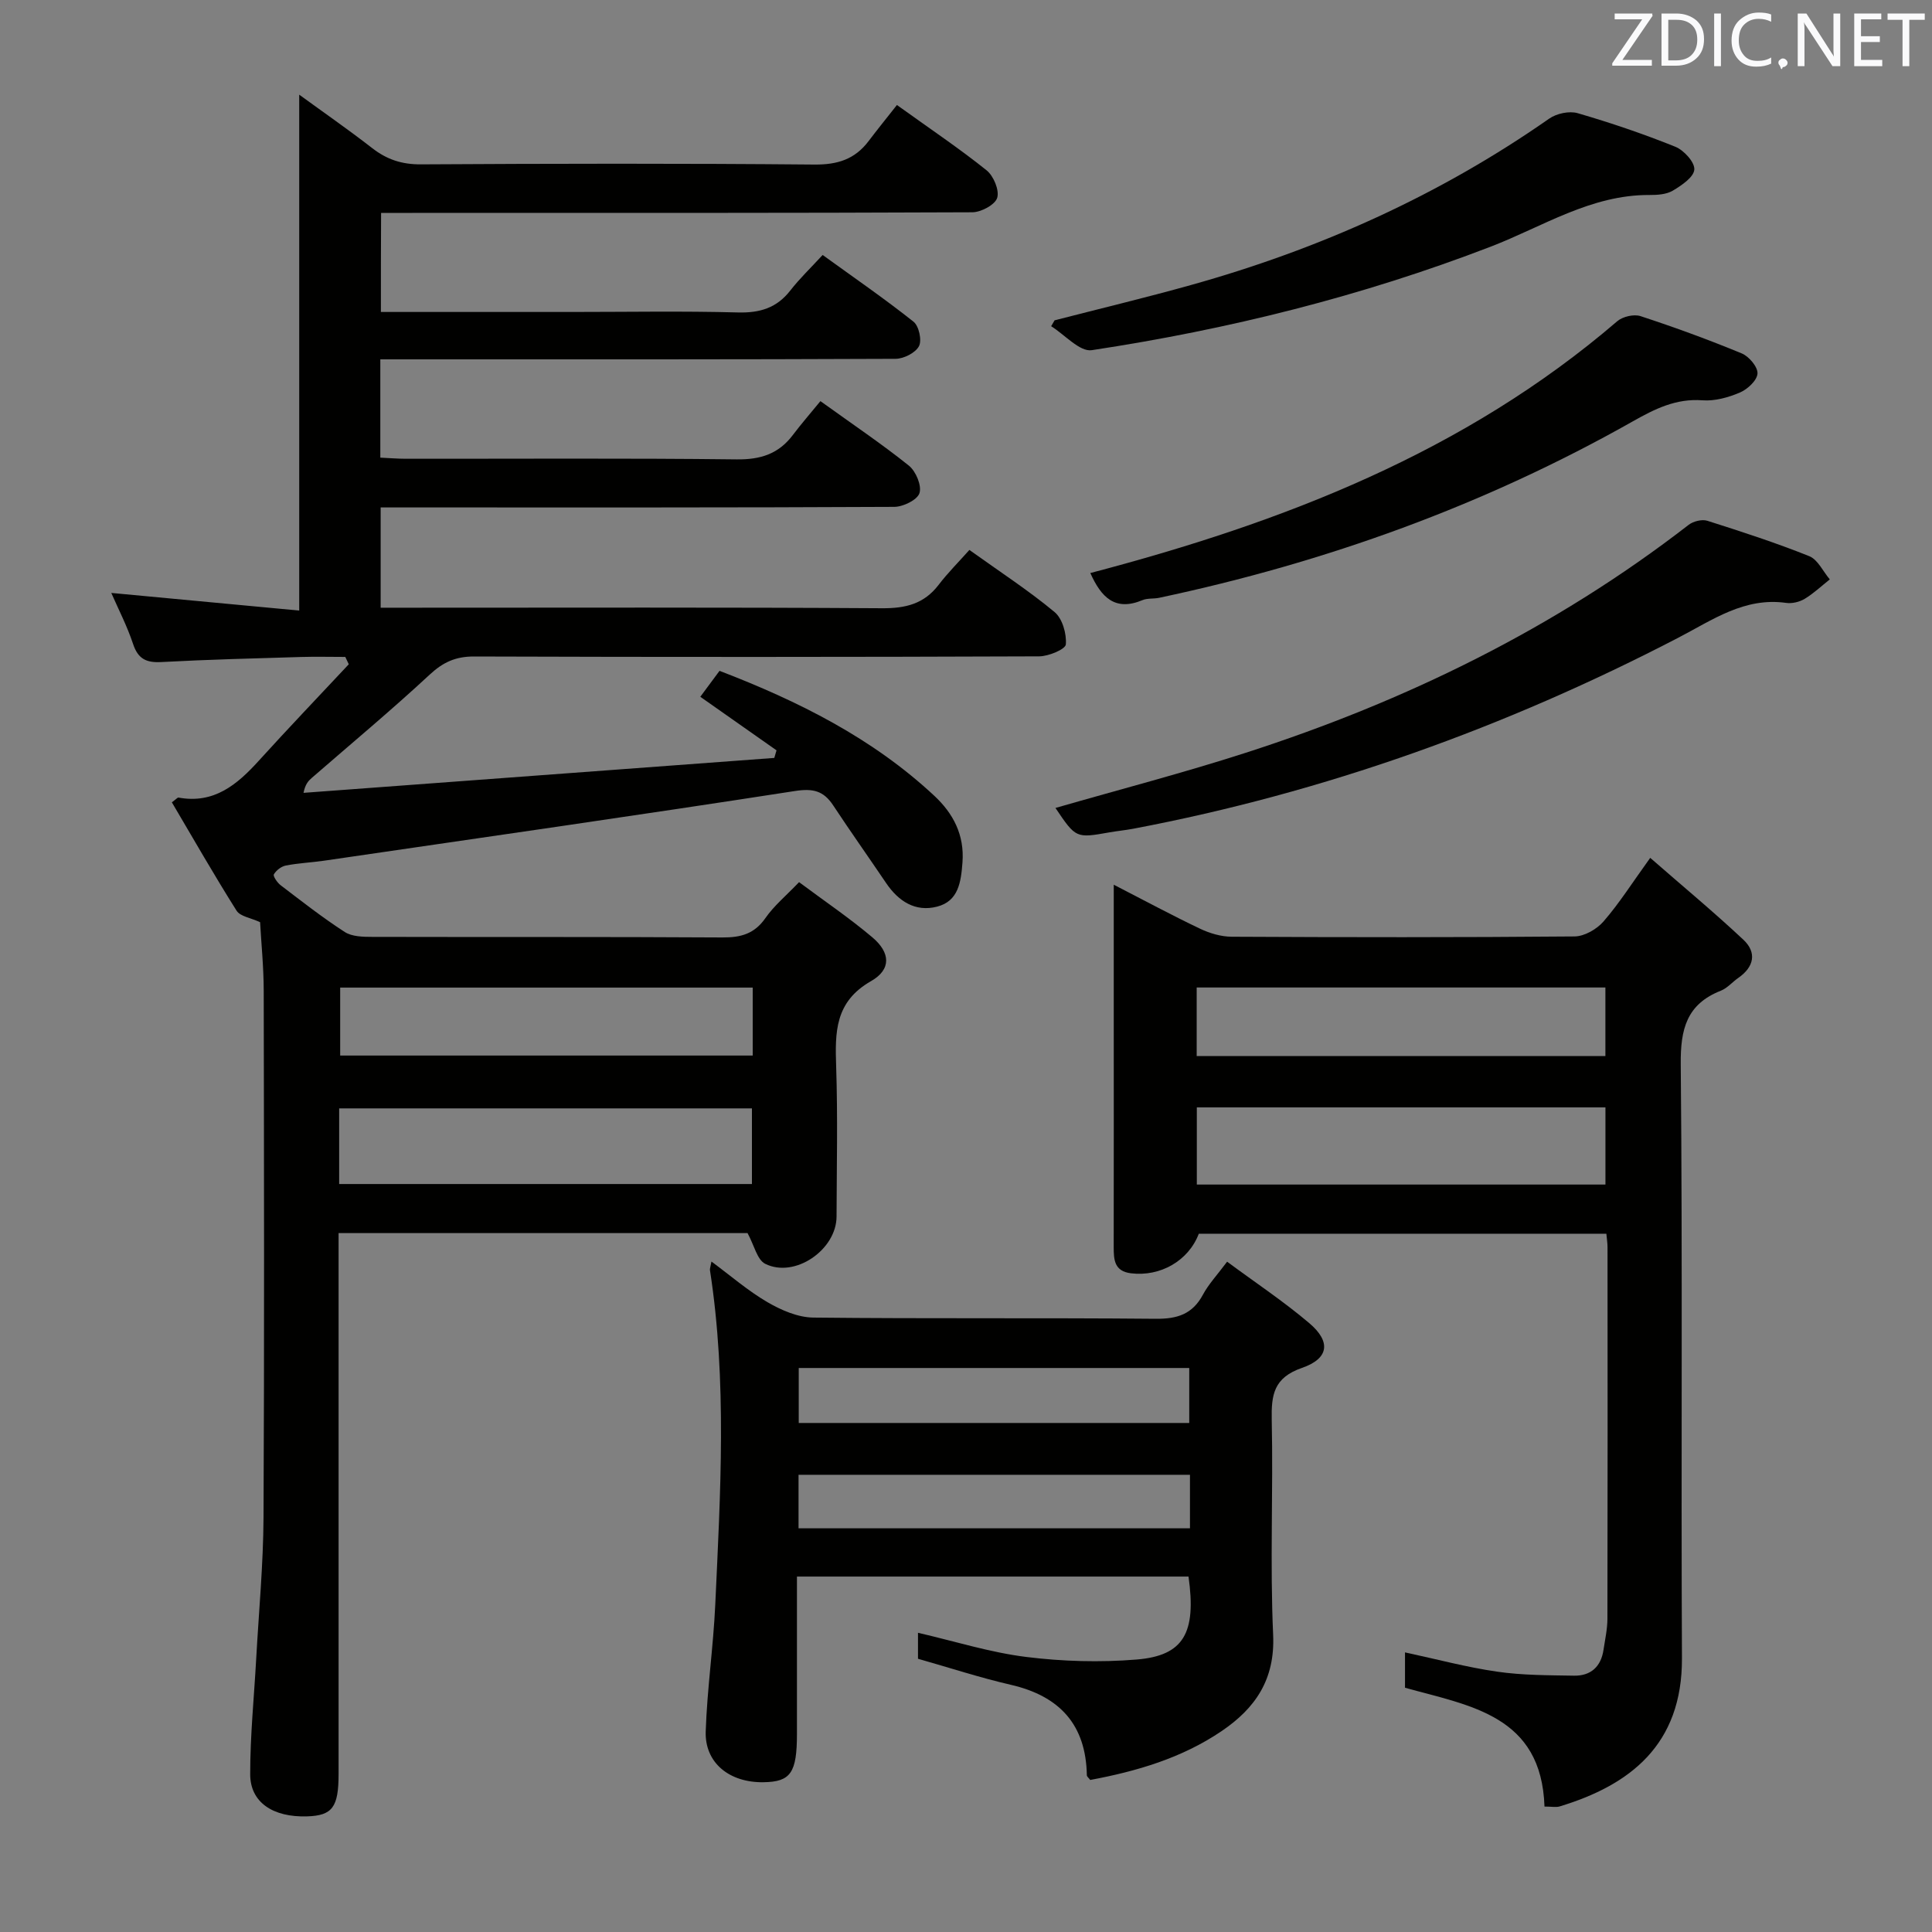 <svg enable-background="new 0 0 400 400" viewBox="0 0 400 400" xmlns="http://www.w3.org/2000/svg"><rect x="0" y="0" width="400" height="400" fill="#808080" stroke="none"/><path d="m78.86 64.59h39.42c11.5 0 23-.21 34.5.1 4.55.12 8.03-.93 10.85-4.55 1.94-2.49 4.24-4.69 6.69-7.35 6.59 4.77 12.87 9.09 18.82 13.82 1.12.89 1.76 3.86 1.12 5.07-.73 1.38-3.15 2.6-4.84 2.61-33.5.15-67 .11-100.49.11-1.95 0-3.9 0-6.19 0v20.35c1.78.08 3.53.23 5.28.23 22.83.02 45.67-.14 68.5.13 4.93.06 8.66-1.12 11.61-5.02 1.8-2.38 3.76-4.63 5.73-7.04 6.82 4.91 12.76 8.9 18.32 13.36 1.44 1.16 2.68 4.11 2.19 5.68-.43 1.4-3.37 2.84-5.21 2.85-33.33.17-66.66.12-99.99.12-1.99 0-3.98 0-6.36 0v20.76h5.83c32.67 0 65.33-.1 97.99.11 4.86.03 8.67-.89 11.69-4.83 1.9-2.49 4.14-4.72 6.38-7.24 6.44 4.61 12.3 8.42 17.64 12.86 1.62 1.35 2.51 4.49 2.33 6.7-.08 1-3.58 2.47-5.53 2.47-39 .15-78 .16-116.99.03-3.79-.01-6.39 1.16-9.16 3.73-7.93 7.36-16.25 14.29-24.42 21.39-.7.61-1.36 1.27-1.73 3.11l97.47-7.23c.15-.52.31-1.05.46-1.57-5.18-3.64-10.36-7.28-15.78-11.09 1.22-1.65 2.49-3.36 3.98-5.37 16.3 6.26 31.66 13.91 44.5 25.9 3.88 3.63 6.23 8.06 5.8 13.76-.31 4.07-.82 8.02-5.26 9.16-4.5 1.16-8-1.11-10.56-4.9-3.63-5.37-7.38-10.66-10.95-16.07-1.99-3.01-4.15-3.55-7.91-2.97-32.47 5.03-64.99 9.68-97.51 14.43-2.63.38-5.3.49-7.9 1-.95.18-2 1-2.48 1.83-.21.36.7 1.7 1.38 2.23 4.37 3.33 8.7 6.73 13.3 9.7 1.5.97 3.78 1.01 5.71 1.01 24.17.06 48.33-.03 72.5.12 3.8.02 6.6-.74 8.88-4.01 1.77-2.55 4.25-4.6 6.97-7.44 5.2 3.88 10.41 7.4 15.19 11.44 3.72 3.15 3.95 6.63-.29 9.05-7.52 4.29-7.46 10.59-7.22 17.74.34 10.32.11 20.66.08 31-.02 6.89-8.65 12.84-14.77 9.79-1.68-.84-2.28-3.84-3.66-6.36-27.49 0-55.76 0-84.67 0v6.01 105.99c0 6.87-1.29 8.6-6.53 8.76-7.05.22-11.77-2.89-11.77-8.72-.01-7.95.8-15.9 1.24-23.85.54-9.79 1.47-19.58 1.52-29.37.18-36.33.1-72.66.04-108.99-.01-4.98-.52-9.95-.75-14.2-1.93-.9-4.12-1.19-4.87-2.38-4.66-7.39-9-14.98-13.4-22.44.9-.65 1.18-1.02 1.38-.98 7.35 1.35 12.14-2.68 16.64-7.65 6.11-6.74 12.4-13.31 18.61-19.95-.24-.51-.48-1.01-.72-1.52-3.05 0-6.1-.08-9.15.01-9.65.29-19.29.53-28.93 1.05-3.14.17-4.83-.65-5.86-3.75-1.23-3.7-3.04-7.2-4.51-10.56 13.26 1.24 26.22 2.46 38.91 3.65 0-36.22 0-71.4 0-106.81 4.8 3.5 10.08 7.16 15.14 11.09 3.03 2.35 6.13 3.36 10.04 3.34 27.16-.16 54.33-.21 81.49.04 4.78.04 8.36-1.09 11.2-4.84 1.9-2.51 3.89-4.96 5.88-7.49 7.08 5.09 13.02 9.07 18.57 13.53 1.44 1.16 2.67 4.11 2.19 5.69-.44 1.43-3.33 2.98-5.15 2.99-38.66.17-77.33.13-115.99.13-1.99 0-3.98 0-6.42 0-.04 6.76-.04 13.28-.04 20.51zm-8.64 180.55h85.46c0-5.54 0-10.62 0-15.66-28.67 0-57.02 0-85.46 0zm85.62-40.67c-28.85 0-57.18 0-85.41 0v14.07h85.41c0-4.86 0-9.32 0-14.07z" fill="#010100"/><path d="m319.77 374.03c-.63-18.85-15.29-20.83-28.88-24.6 0-2.24 0-4.64 0-7.32 6.55 1.4 12.76 3.08 19.08 3.99 5.24.76 10.6.74 15.91.83 3.46.06 5.59-1.85 6.11-5.35.32-2.14.8-4.28.81-6.42.05-25.66.04-51.32.02-76.98 0-.81-.14-1.61-.24-2.75-28.24 0-56.3 0-84.38 0-2.13 5.6-7.96 8.94-14.05 8.19-3.45-.43-3.57-2.79-3.57-5.45.03-16.83.01-33.66.01-50.49 0-7.81 0-15.62 0-24.51 6.47 3.33 12.09 6.36 17.85 9.1 2.01.96 4.37 1.66 6.58 1.67 23.66.12 47.32.15 70.98-.06 2.04-.02 4.6-1.5 5.99-3.1 3.24-3.73 5.91-7.95 9.67-13.17 6.72 5.87 13.18 11.22 19.29 16.95 2.82 2.65 2.22 5.63-1.05 7.9-1.23.85-2.27 2.12-3.61 2.65-7.1 2.8-8.38 7.96-8.31 15.23.39 40.99.05 81.98.25 122.97.09 17.95-10.79 26.3-25.35 30.7-.74.21-1.62.02-3.11.02zm-71.98-144.76v15.98h84.6c0-5.55 0-10.75 0-15.98-28.4 0-56.35 0-84.6 0zm-.03-10.62h84.62c0-4.98 0-9.66 0-14.2-28.47 0-56.51 0-84.62 0z" fill="#010100"/><path d="m246.07 326.41c-26.98 0-53.72 0-81.07 0v32.54c0 8.09-1.29 9.96-6.93 10.04-7.05.11-12.18-4.01-11.96-10.52.29-8.78 1.58-17.52 1.98-26.3 1.06-23.08 2.46-46.18-1.1-69.19-.05-.3.1-.64.31-1.79 4.03 2.98 7.6 6.09 11.61 8.42 2.84 1.65 6.27 3.14 9.46 3.18 23.65.26 47.3.03 70.95.25 4.46.04 7.58-.97 9.74-5 1.16-2.17 2.91-4.02 5-6.82 5.75 4.26 11.66 8.18 17.02 12.73 4.5 3.82 4.09 7.31-1.5 9.25-5.87 2.03-6.39 5.56-6.28 10.81.32 14.82-.38 29.67.29 44.46.42 9.25-3.69 15.2-10.66 19.93-8.25 5.6-17.61 8.33-27.21 10.12-.33-.44-.69-.7-.7-.96-.18-10.51-5.65-16.41-15.74-18.74-6.42-1.48-12.7-3.54-19.22-5.39 0-1.67 0-3.44 0-5.38 7.62 1.76 14.92 4.07 22.38 5 7.54.94 15.3 1.16 22.87.54 9.75-.8 12.41-5.47 10.76-17.18zm-80.7-43.18v11.38h80.85c0-3.92 0-7.62 0-11.38-27.07 0-53.78 0-80.85 0zm81 22.11c-27.36 0-54.23 0-81.04 0v11.08h81.04c0-3.84 0-7.28 0-11.08z" fill="#010100"/><path d="m218.52 167.28c13.35-3.85 26.49-7.26 39.38-11.42 33.14-10.69 64.06-25.79 91.72-47.2.96-.74 2.76-1.19 3.86-.84 7.1 2.25 14.2 4.56 21.11 7.33 1.77.71 2.85 3.16 4.25 4.81-1.72 1.36-3.34 2.9-5.21 4.03-1.08.65-2.62 1.01-3.85.83-8.62-1.21-15.23 3.54-22.26 7.19-35.74 18.57-73.27 32.06-112.89 39.57-1.63.31-3.29.46-4.92.75-6.95 1.23-6.95 1.23-11.19-5.05z" fill="#010100"/><path d="m225.74 118.64c39.98-10.49 77.52-25.02 109.09-52.13 1.13-.97 3.45-1.51 4.82-1.06 7.08 2.32 14.09 4.88 20.98 7.73 1.49.62 3.33 2.81 3.24 4.16-.09 1.43-2.07 3.26-3.64 3.93-2.39 1.02-5.19 1.8-7.73 1.61-5.51-.42-9.9 1.79-14.45 4.36-30.74 17.38-63.57 29.21-98.07 36.53-1.13.24-2.41.05-3.44.48-5.72 2.39-8.57-.63-10.8-5.61z" fill="#010100"/><path d="m218.34 66.32c9.39-2.42 18.83-4.68 28.17-7.29 26.63-7.43 51.52-18.59 74.25-34.48 1.52-1.06 4.14-1.62 5.87-1.12 6.84 1.99 13.62 4.29 20.22 6.95 1.77.71 4.05 3.2 3.94 4.72-.11 1.59-2.64 3.29-4.45 4.37-1.33.79-3.21.91-4.84.9-12.13-.06-22.1 6.55-32.82 10.68-26.75 10.3-54.38 17.17-82.64 21.45-2.5.38-5.59-3.21-8.41-4.96.24-.39.48-.8.71-1.22z" fill="#010100"/><g fill="#fafafb"><path d="m342.2 3.2-6.3 9.2h6.1v1.2h-8.2v-.5l6.2-9.1h-5.7v-1.2h7.8v.4z"/><path d="m344 13.7v-10.9h3.1c1.6 0 3 .5 4.1 1.4 1.1 1 1.6 2.2 1.6 3.9s-.5 3-1.6 4-2.5 1.5-4.2 1.5h-3zm1.4-9.6v8.4h1.6c1.4 0 2.5-.4 3.2-1.1.8-.8 1.2-1.8 1.2-3.2s-.4-2.4-1.2-3.1-1.8-1-3.1-1z"/><path d="m356.3 2.8v10.9h-1.4v-10.9z"/><path d="m366.6 13.2c-.8.4-1.8.6-3 .6-1.6 0-2.8-.5-3.7-1.5s-1.4-2.3-1.4-3.9c0-1.7.5-3.2 1.6-4.2s2.4-1.6 4-1.6c1 0 1.9.1 2.6.4v1.5c-.8-.4-1.6-.6-2.6-.6-1.2 0-2.2.4-3 1.2s-1.1 1.9-1.1 3.3c0 1.3.4 2.3 1.1 3.1s1.6 1.1 2.8 1.1c1.1 0 2-.2 2.8-.7v1.3z"/><path d="m368.2 13c0-.3.1-.5.3-.6.2-.2.4-.3.6-.3.3 0 .5.1.7.3s.3.4.3.6-.1.5-.3.6c-.2.2-.4.3-.7.3-.3 1-.5-.1-.6-.3-.2-.2-.3-.4-.3-.6z"/><path d="m381.1 13.7h-1.7l-5.5-8.4c-.2-.2-.3-.5-.4-.7 0 .2.1.8.1 1.5v7.6h-1.4v-10.9h1.8l5.3 8.3c.3.4.4.6.4.8 0-.3-.1-.8-.1-1.6v-7.5h1.4v10.9z"/><path d="m389.7 13.7h-5.8v-10.9h5.6v1.2h-4.2v3.5h3.9v1.2h-3.9v3.7h4.4z"/><path d="m398.4 4.1h-3.1v9.6h-1.4v-9.6h-3.1v-1.3h7.7v1.3z"/></g></svg>